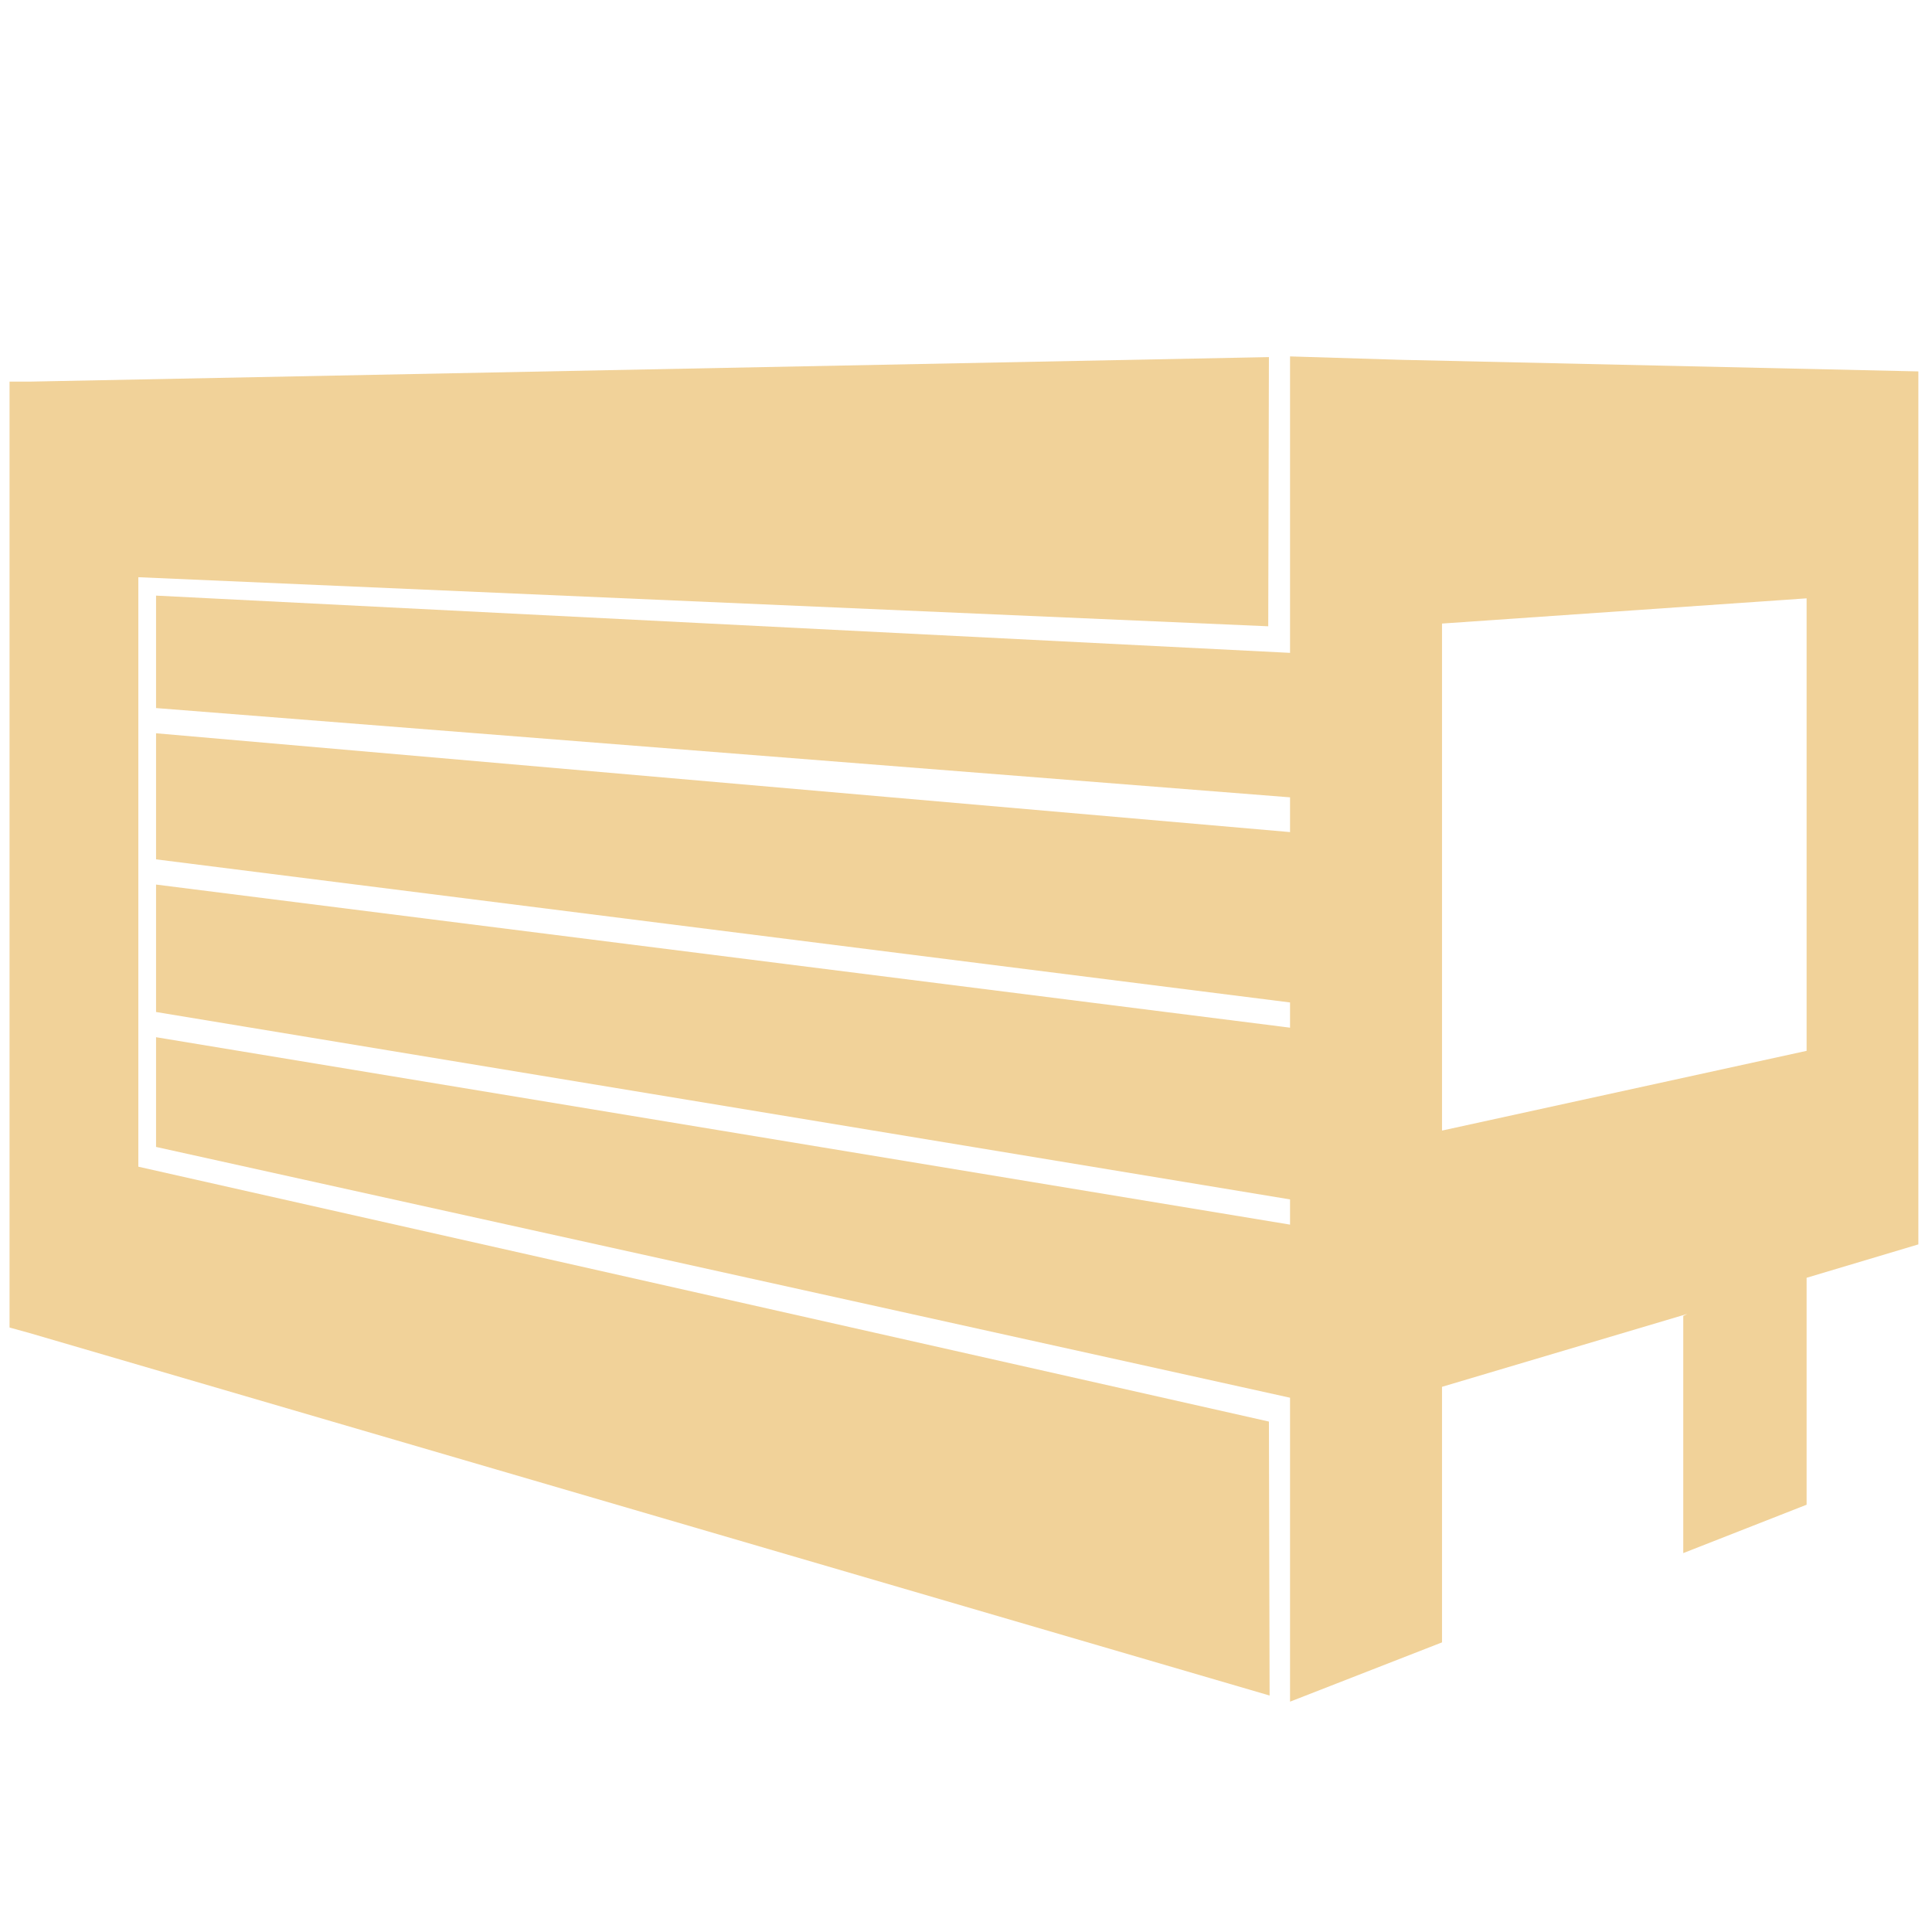 <svg viewBox="0 0 283.5 283.5" xmlns="http://www.w3.org/2000/svg" xmlns:xlink="http://www.w3.org/1999/xlink">
    <polygon class="st0" points="211.6,165.9 265.1,154.2 265.1,87.7 211.6,91.5" fill="none" />
    <polygon class="st1" points="20.3,171.2 20.3,84.7 186.1,91.9 186.2,52.4 4.3,56 1.4,56 1.4,194.8 4.3,195.6 186.3,248.8 
		186.2,208.6" fill="#f1d299" />
    <path class="st1" d="M281.5,150.6v-64V54.7v-0.2l-75.9-1.7l-16.3-0.5v43.5L22.9,87.4l0,16.5L189.3,117h0v5.1L22.9,107.6l0,18.5
		l166.4,21v0.1h0v3.6l-166.4-21l0,18.7l166.4,27.5v0.1v3.6L22.9,152.2l0,16.1l166.4,36.8v44.6l22.3-8.7v-37.5l36-10.7l-0.6,0.3v34.8
		l18.1-7.1v-33.3l16.4-4.9L281.5,150.6L281.5,150.6z M265.1,154.2l-53.5,11.7V91.5l53.5-3.7V154.2z" fill="#f1d299" />
</svg>
